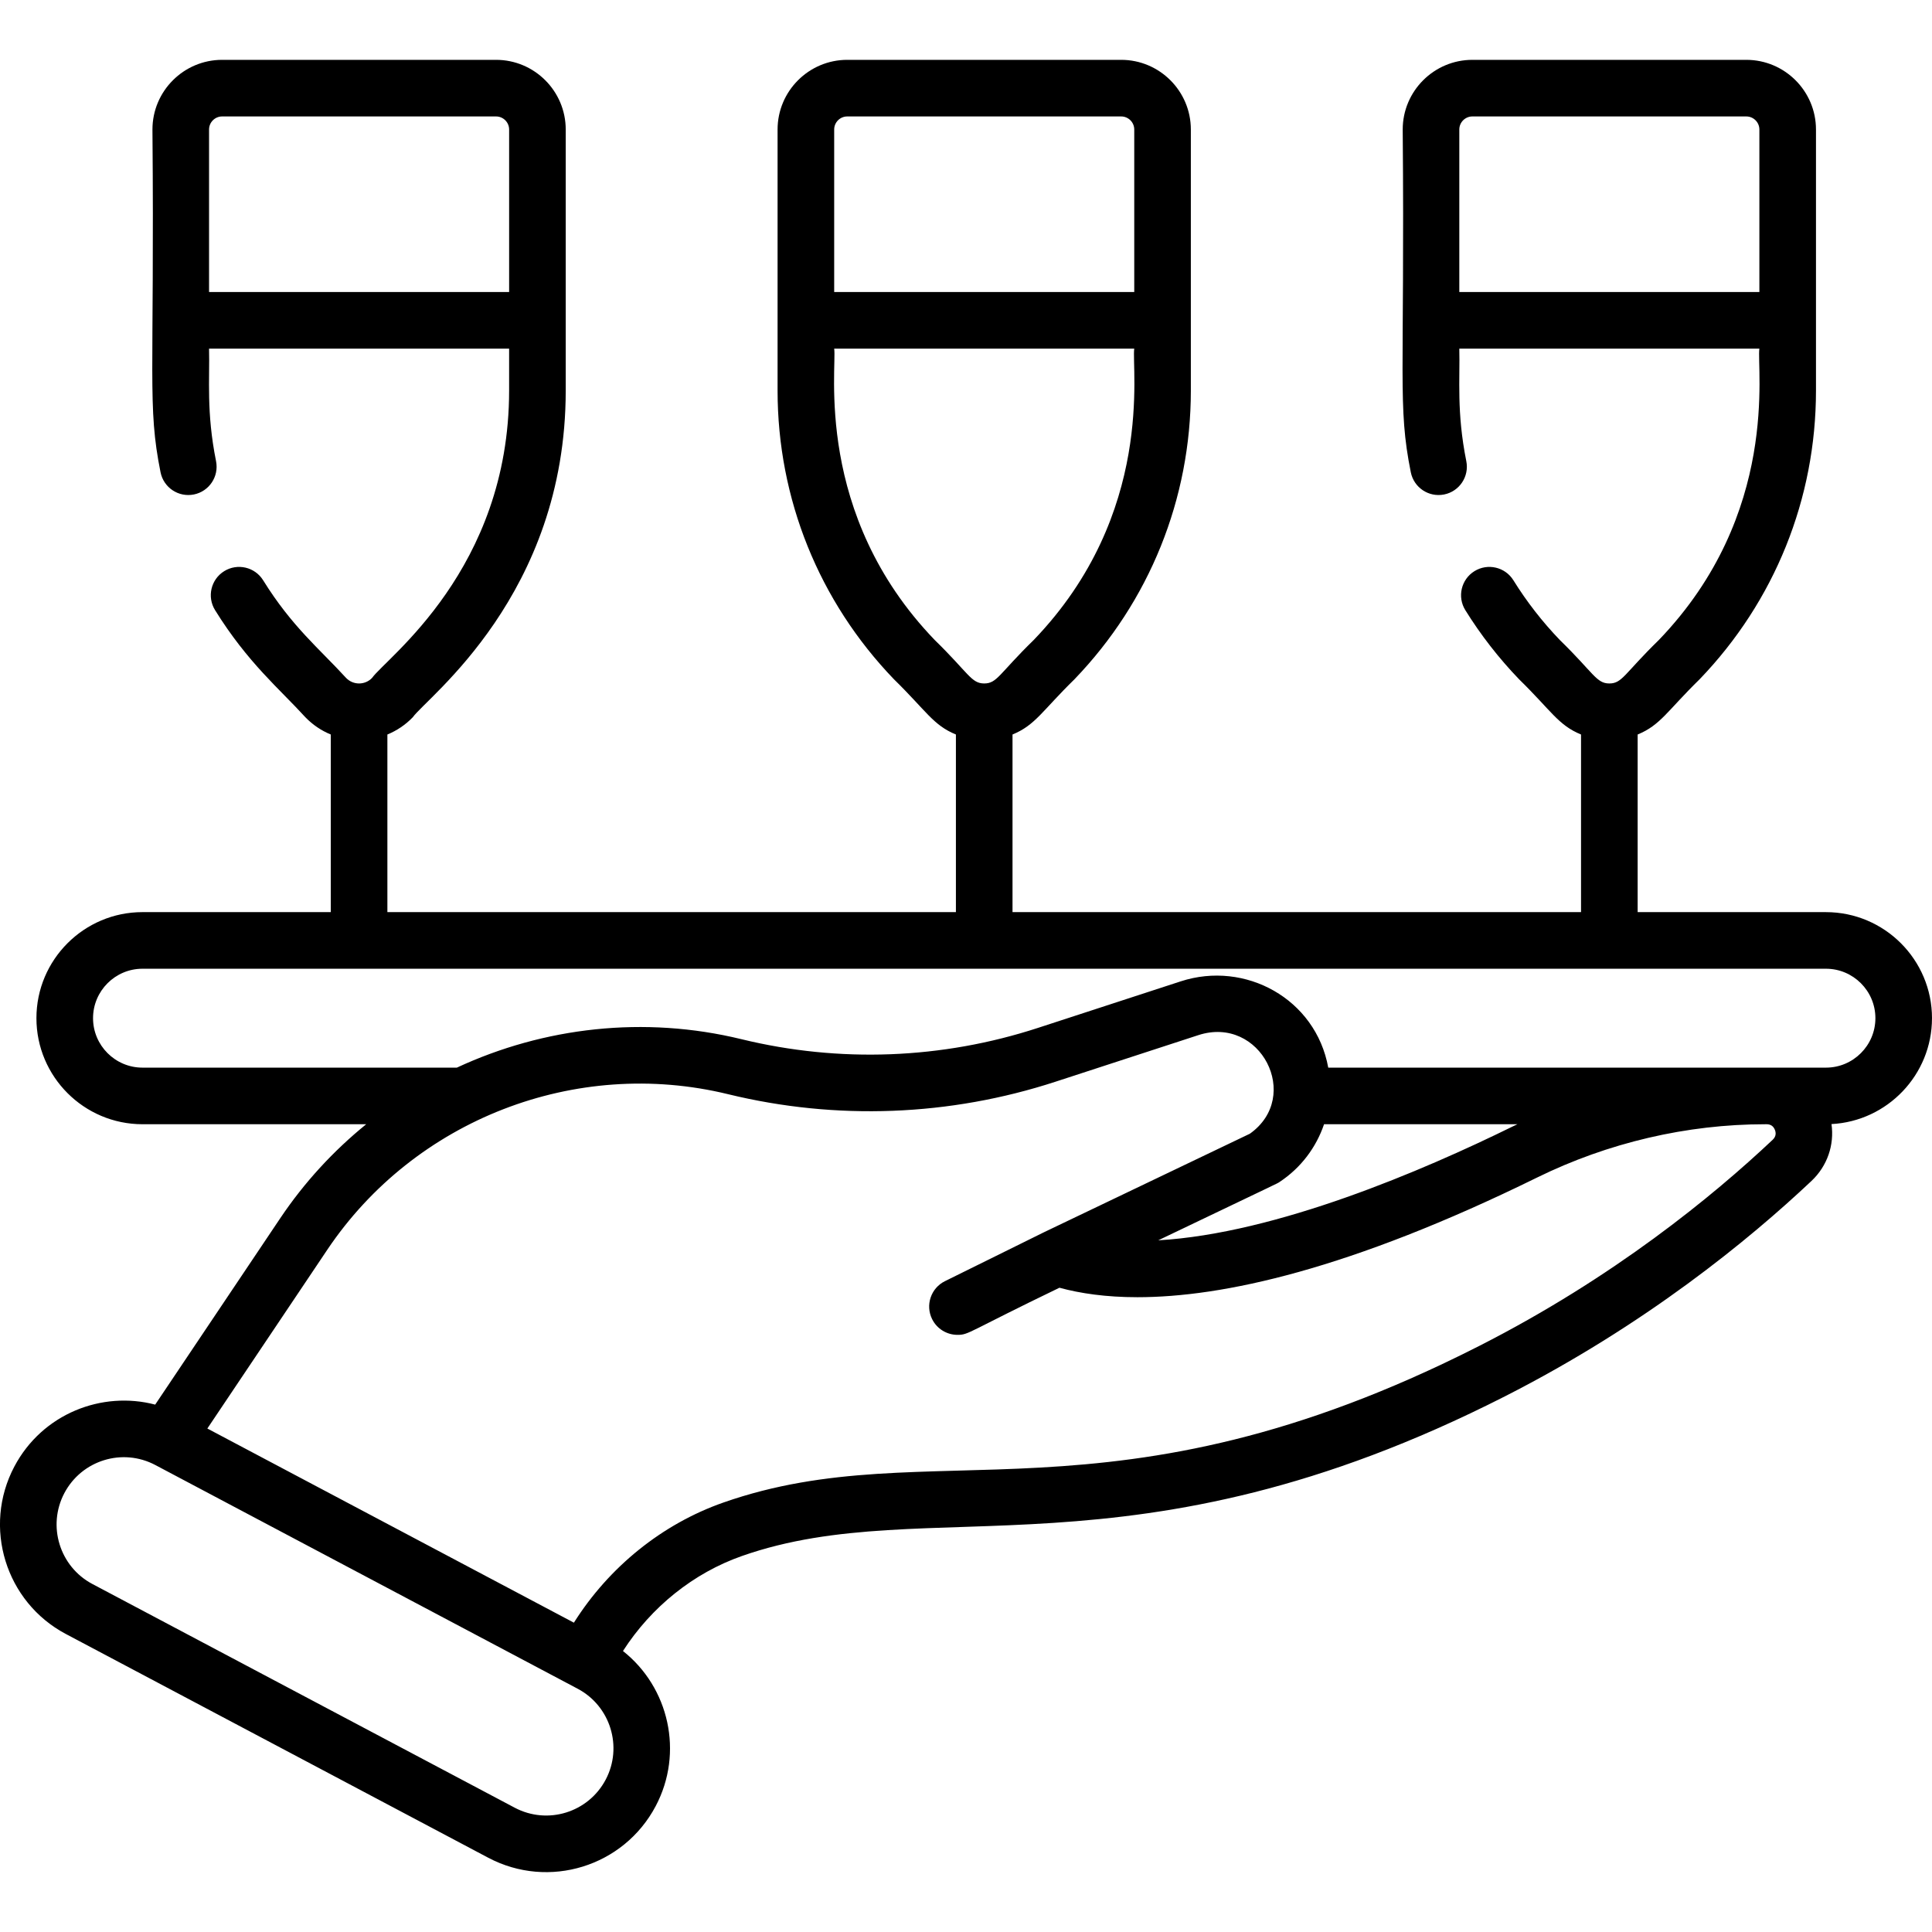 <svg id="Capa_1" enable-background="new 0 0 512 512" height="512" viewBox="0 0 512 512" width="512" xmlns="http://www.w3.org/2000/svg"><g><path d="m512 269.83c0-15.497-12.609-28.106-28.106-28.106h-49.901v-47.074c6.052-2.479 7.847-6.25 16.419-14.636 19.888-20.661 30.841-47.835 30.841-76.514v-69.174c0-10.183-8.284-18.468-18.467-18.468h-72.587c-10.183 0-18.467 8.284-18.467 18.468.571 66.285-1.403 73.105 2.146 90.833.814 4.062 4.763 6.694 8.827 5.882 4.062-.813 6.694-4.765 5.882-8.826-2.612-13.046-1.642-21.766-1.855-29.827h79.521c-.793 4.975 5.616 43.705-26.648 77.224-9.169 8.943-9.691 11.512-13.112 11.512-3.435 0-4.111-2.732-13.113-11.512-4.642-4.823-8.784-10.149-12.311-15.83-2.186-3.52-6.81-4.6-10.328-2.416-3.519 2.185-4.601 6.809-2.416 10.328 4.082 6.575 8.875 12.739 14.247 18.32 8.573 8.386 10.368 12.157 16.419 14.636v47.074h-150.663v-47.074c6.052-2.479 7.845-6.248 16.419-14.636 19.888-20.661 30.841-47.835 30.841-76.514v-69.174c0-10.183-8.284-18.468-18.467-18.468h-72.587c-10.183 0-18.467 8.284-18.467 18.468v69.174c0 28.678 10.953 55.851 30.841 76.514 8.573 8.386 10.368 12.157 16.419 14.636v47.074h-150.664v-47.074c2.508-1.027 4.802-2.567 6.745-4.586 3.642-5.204 40.516-32.34 40.516-86.563v-69.175c0-10.183-8.284-18.468-18.468-18.468h-72.587c-10.183 0-18.467 8.284-18.467 18.468.571 66.285-1.403 73.105 2.146 90.833.813 4.062 4.764 6.694 8.827 5.882 4.062-.813 6.694-4.765 5.882-8.826-2.612-13.046-1.642-21.766-1.855-29.827h79.522v11.112c0 47.455-32.561 70.838-36.324 76.161-1.879 1.952-4.997 1.952-6.876 0-7.079-7.747-14.35-13.582-21.983-25.878-2.185-3.52-6.809-4.601-10.327-2.417-3.52 2.184-4.602 6.808-2.417 10.327 8.668 13.965 17.093 20.87 23.92 28.37 1.944 2.019 4.238 3.559 6.745 4.586v47.074h-49.901c-15.497 0-28.105 12.608-28.105 28.106s12.608 28.106 28.105 28.106h59.29c-8.659 7.028-16.378 15.371-22.787 24.923l-33.133 49.383c-14.07-3.705-29.901 2.366-37.334 16.429-8.452 15.993-2.323 35.892 13.66 44.358l111.914 59.282c16.074 8.514 35.931 2.351 44.399-13.674 7.506-14.201 3.507-31.476-8.674-41.098 7.491-11.664 18.692-20.68 31.548-25.187 49.524-17.359 103.106 8.083 202.188-42.308 37.143-18.89 64.683-41.473 81.246-57.091 4.189-3.95 6.078-9.553 5.29-15.057 14.817-.769 26.632-13.063 26.632-28.065zm-125.268-192.443v-43.061c0-1.912 1.556-3.467 3.467-3.467h72.587c1.911 0 3.467 1.555 3.467 3.467v43.061zm-162.198-46.528h72.587c1.911 0 3.467 1.555 3.467 3.467v43.061h-79.521v-43.061c0-1.912 1.556-3.467 3.467-3.467zm-3.467 61.528h79.521c-.793 4.975 5.616 43.705-26.648 77.224-9.169 8.943-9.691 11.512-13.112 11.512-3.435 0-4.113-2.734-13.114-11.512-32.159-33.412-25.869-72.341-26.647-77.224zm-165.665-15v-43.061c0-1.912 1.556-3.467 3.467-3.467h72.587c1.912 0 3.468 1.555 3.468 3.467v43.061zm105.109 394.24c0 .001 0 .001 0 0-4.608 8.719-15.399 12.044-24.116 7.427l-111.914-59.28c-8.682-4.599-12.011-15.408-7.42-24.094s15.363-12.061 24.116-7.426l111.915 59.281c8.682 4.598 12.01 15.406 7.419 24.092zm309.279-169.587c-15.847 14.943-42.2 36.552-77.755 54.634-98.157 49.92-145.344 22.241-200.35 41.522-16.216 5.684-30.308 17.093-39.595 31.832l-97.141-51.455 31.774-47.357c23.155-34.511 65.842-51.087 106.218-41.245 28.692 6.993 58.697 5.851 86.772-3.304l37.841-12.338c16.488-5.378 27.579 16.278 13.668 26.122l-54.382 26.023c-.011.005-.02.012-.03.017-.018.009-.037.015-.056.024l-26.334 13.01c-3.713 1.835-5.236 6.333-3.402 10.046 1.308 2.646 3.966 4.18 6.731 4.18 3.072 0 2.65-.74 27.017-12.486 5.524 1.501 12.317 2.509 20.663 2.509 22.529-.001 56.23-7.294 105.899-31.705 18.814-9.246 39.722-14.133 60.464-14.133.16.056 1.849-.34 2.579 1.499.271.683.39 1.69-.581 2.605zm-67.662-4.104c-.471.226-.948.44-1.416.671-23.554 11.576-62.433 28.28-93.765 30.09 33.125-15.878 31.352-14.932 32.169-15.473 5.71-3.78 9.713-9.222 11.771-15.288zm81.766-15.001c-16.411 0-112.093 0-131.893 0-3.321-18.267-22.017-28.435-39.097-22.867l-37.842 12.338c-25.423 8.289-52.594 9.322-78.57 2.991-25.753-6.276-52.316-3.2-75.421 7.538h-83.31c-7.226 0-13.105-5.879-13.105-13.106 0-7.226 5.879-13.105 13.105-13.105h446.133c7.227 0 13.106 5.879 13.106 13.105 0 7.227-5.879 13.106-13.106 13.106z"/></g></svg>